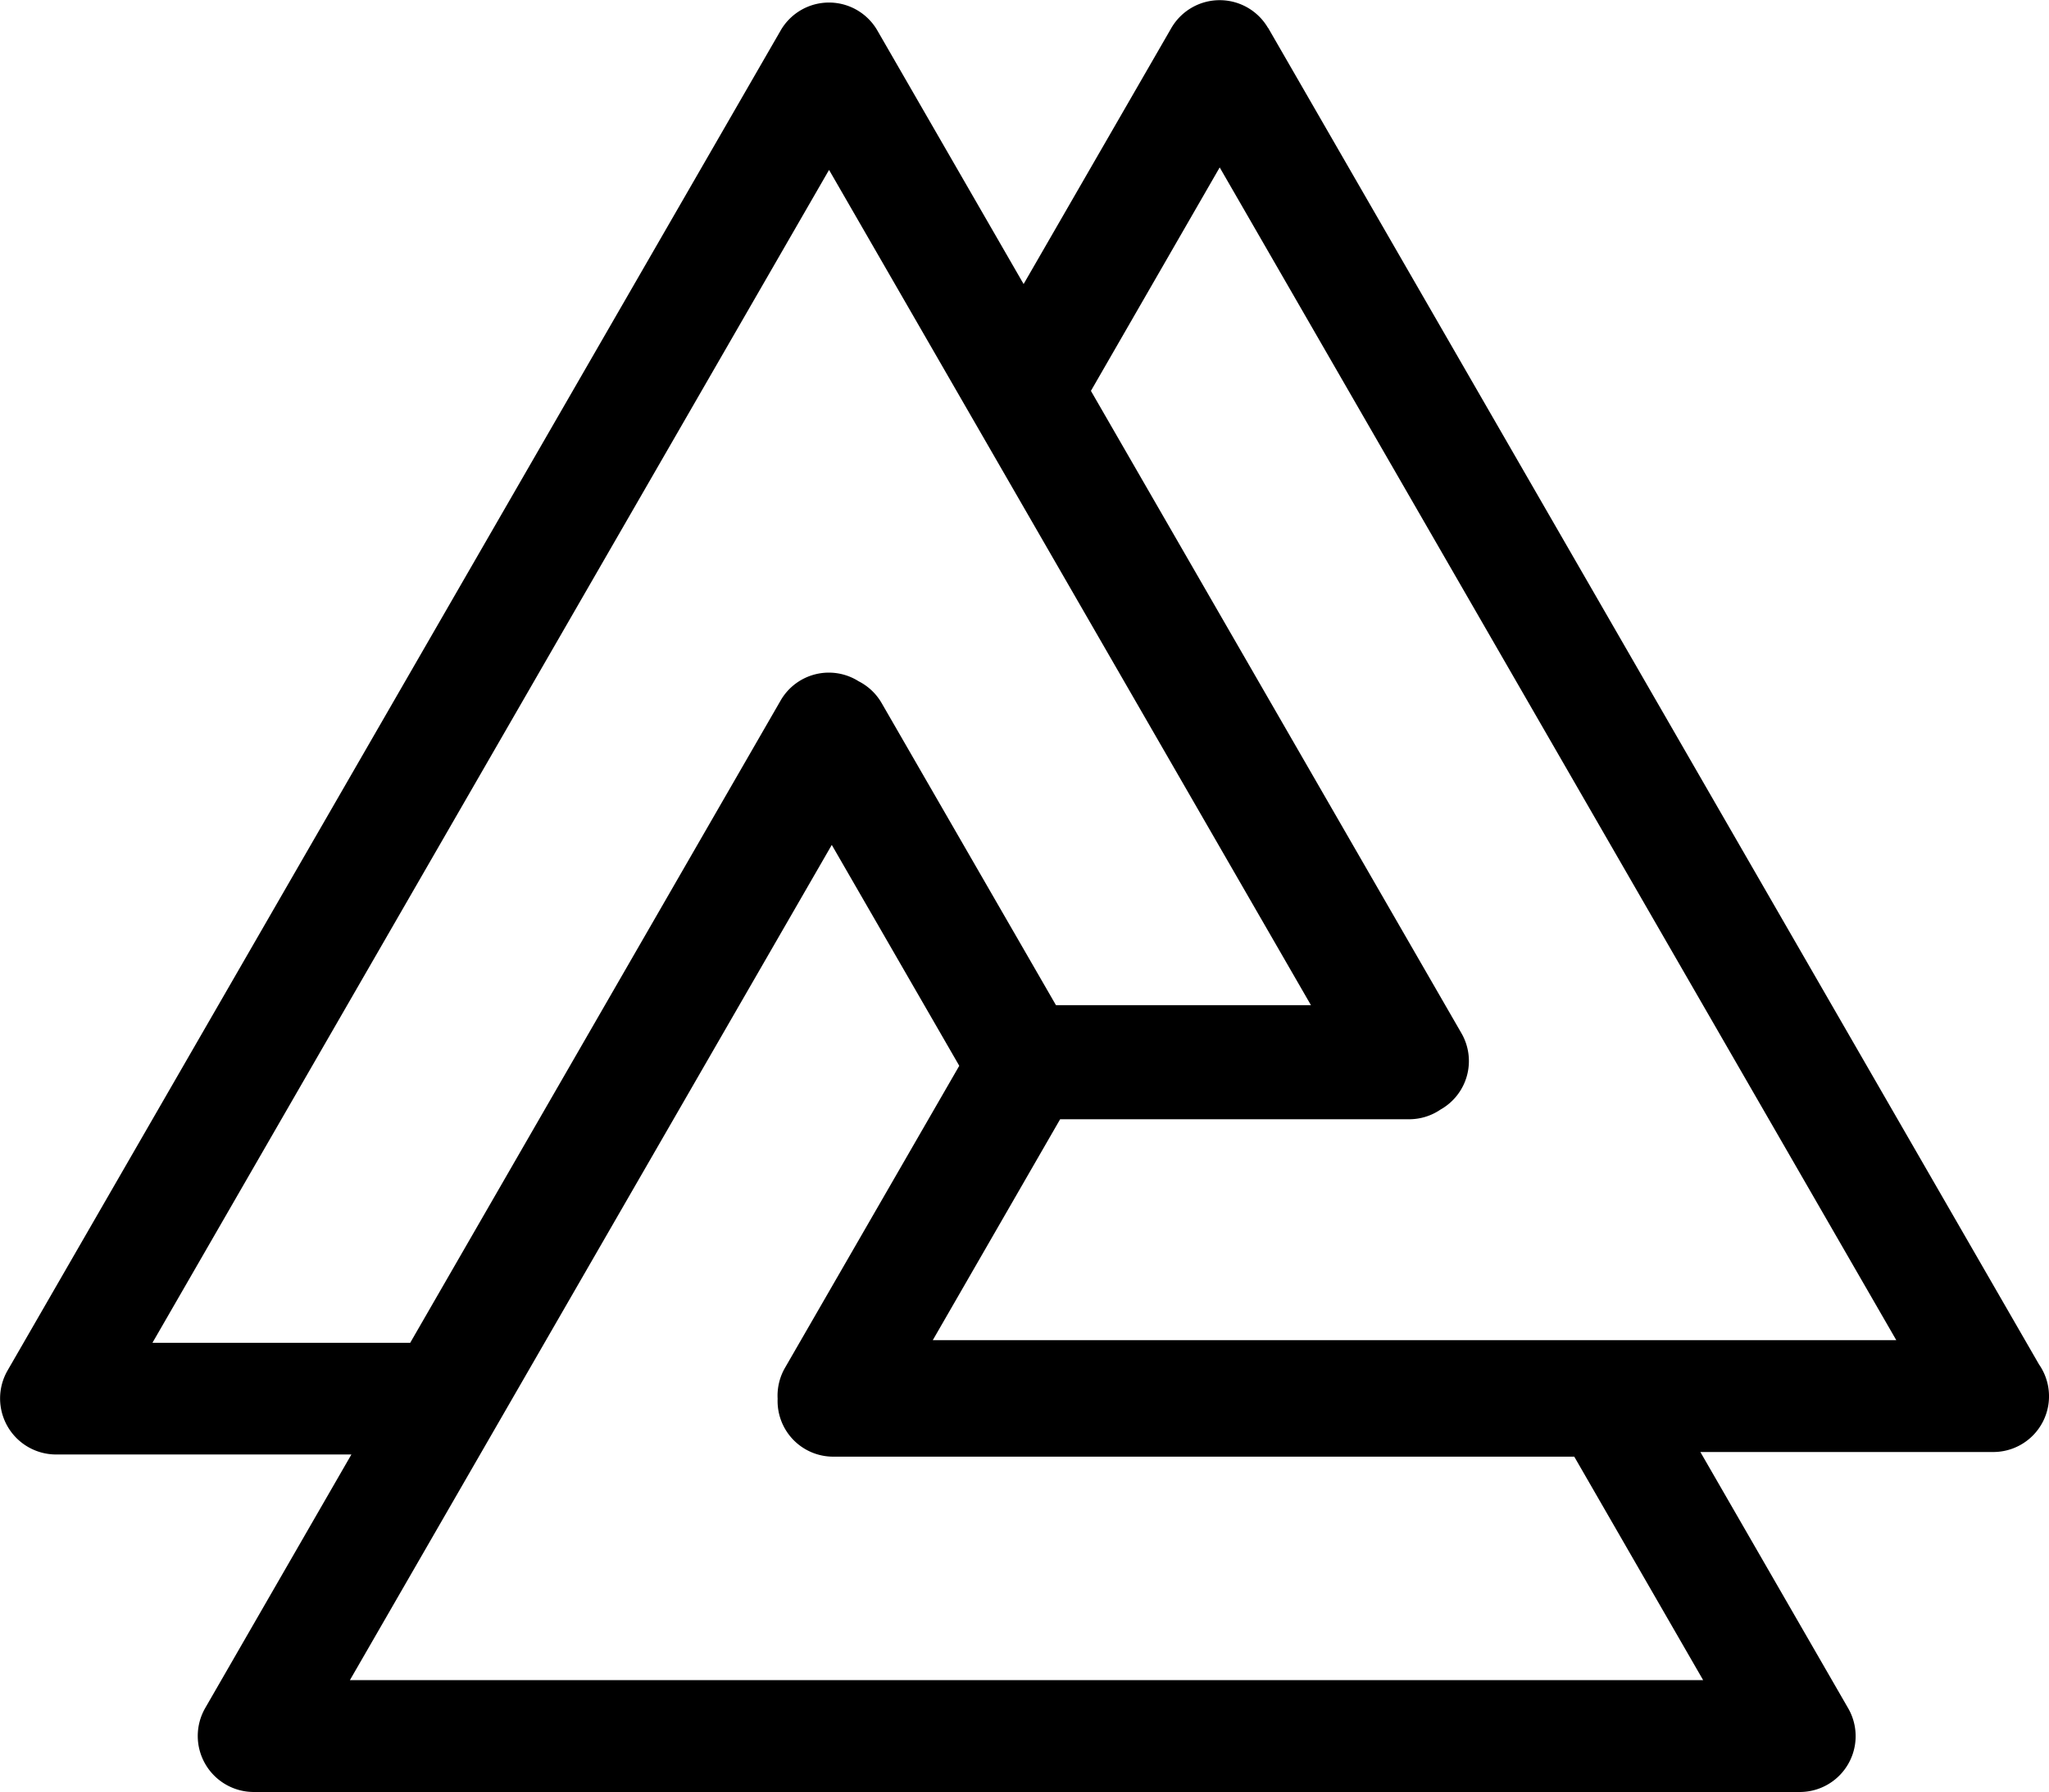 <svg width="207" height="181" viewBox="0 0 207 181" xmlns="http://www.w3.org/2000/svg"><path d="M128.1 2.82a5.65 5.65 0 0 0-9.76 0l-14.93 25.87L88.63 3.07a5.64 5.64 0 0 0-9.76 0L.75 138.45a5.66 5.66 0 0 0 4.89 8.46H35.5l-14.78 25.63A5.66 5.66 0 0 0 25.6 181h156.22a5.64 5.64 0 0 0 4.89-8.46l-14.93-25.88h29.58a5.63 5.63 0 0 0 4.63-8.85l-77.88-135zM83.76 17.17l48.68 84.36h-25.76L89.06 71a5.62 5.62 0 0 0-2.32-2.19 5.62 5.62 0 0 0-7.88 1.95l-37.42 64.87H15.4L83.75 17.17zM35.35 169.7l48.68-84.36 12.88 22.31-17.62 30.53a5.63 5.63 0 0 0-.73 3.1 5.62 5.62 0 0 0 5.63 5.85h74.85l13.02 22.57H35.36zm58.88-34.33l12.87-22.32h35.25c1.18 0 2.27-.36 3.18-.98a5.62 5.62 0 0 0 2.1-7.73l-37.42-64.86 13.01-22.57 68.35 118.45H94.23z" fill="#000" fill-rule="evenodd"/></svg>
